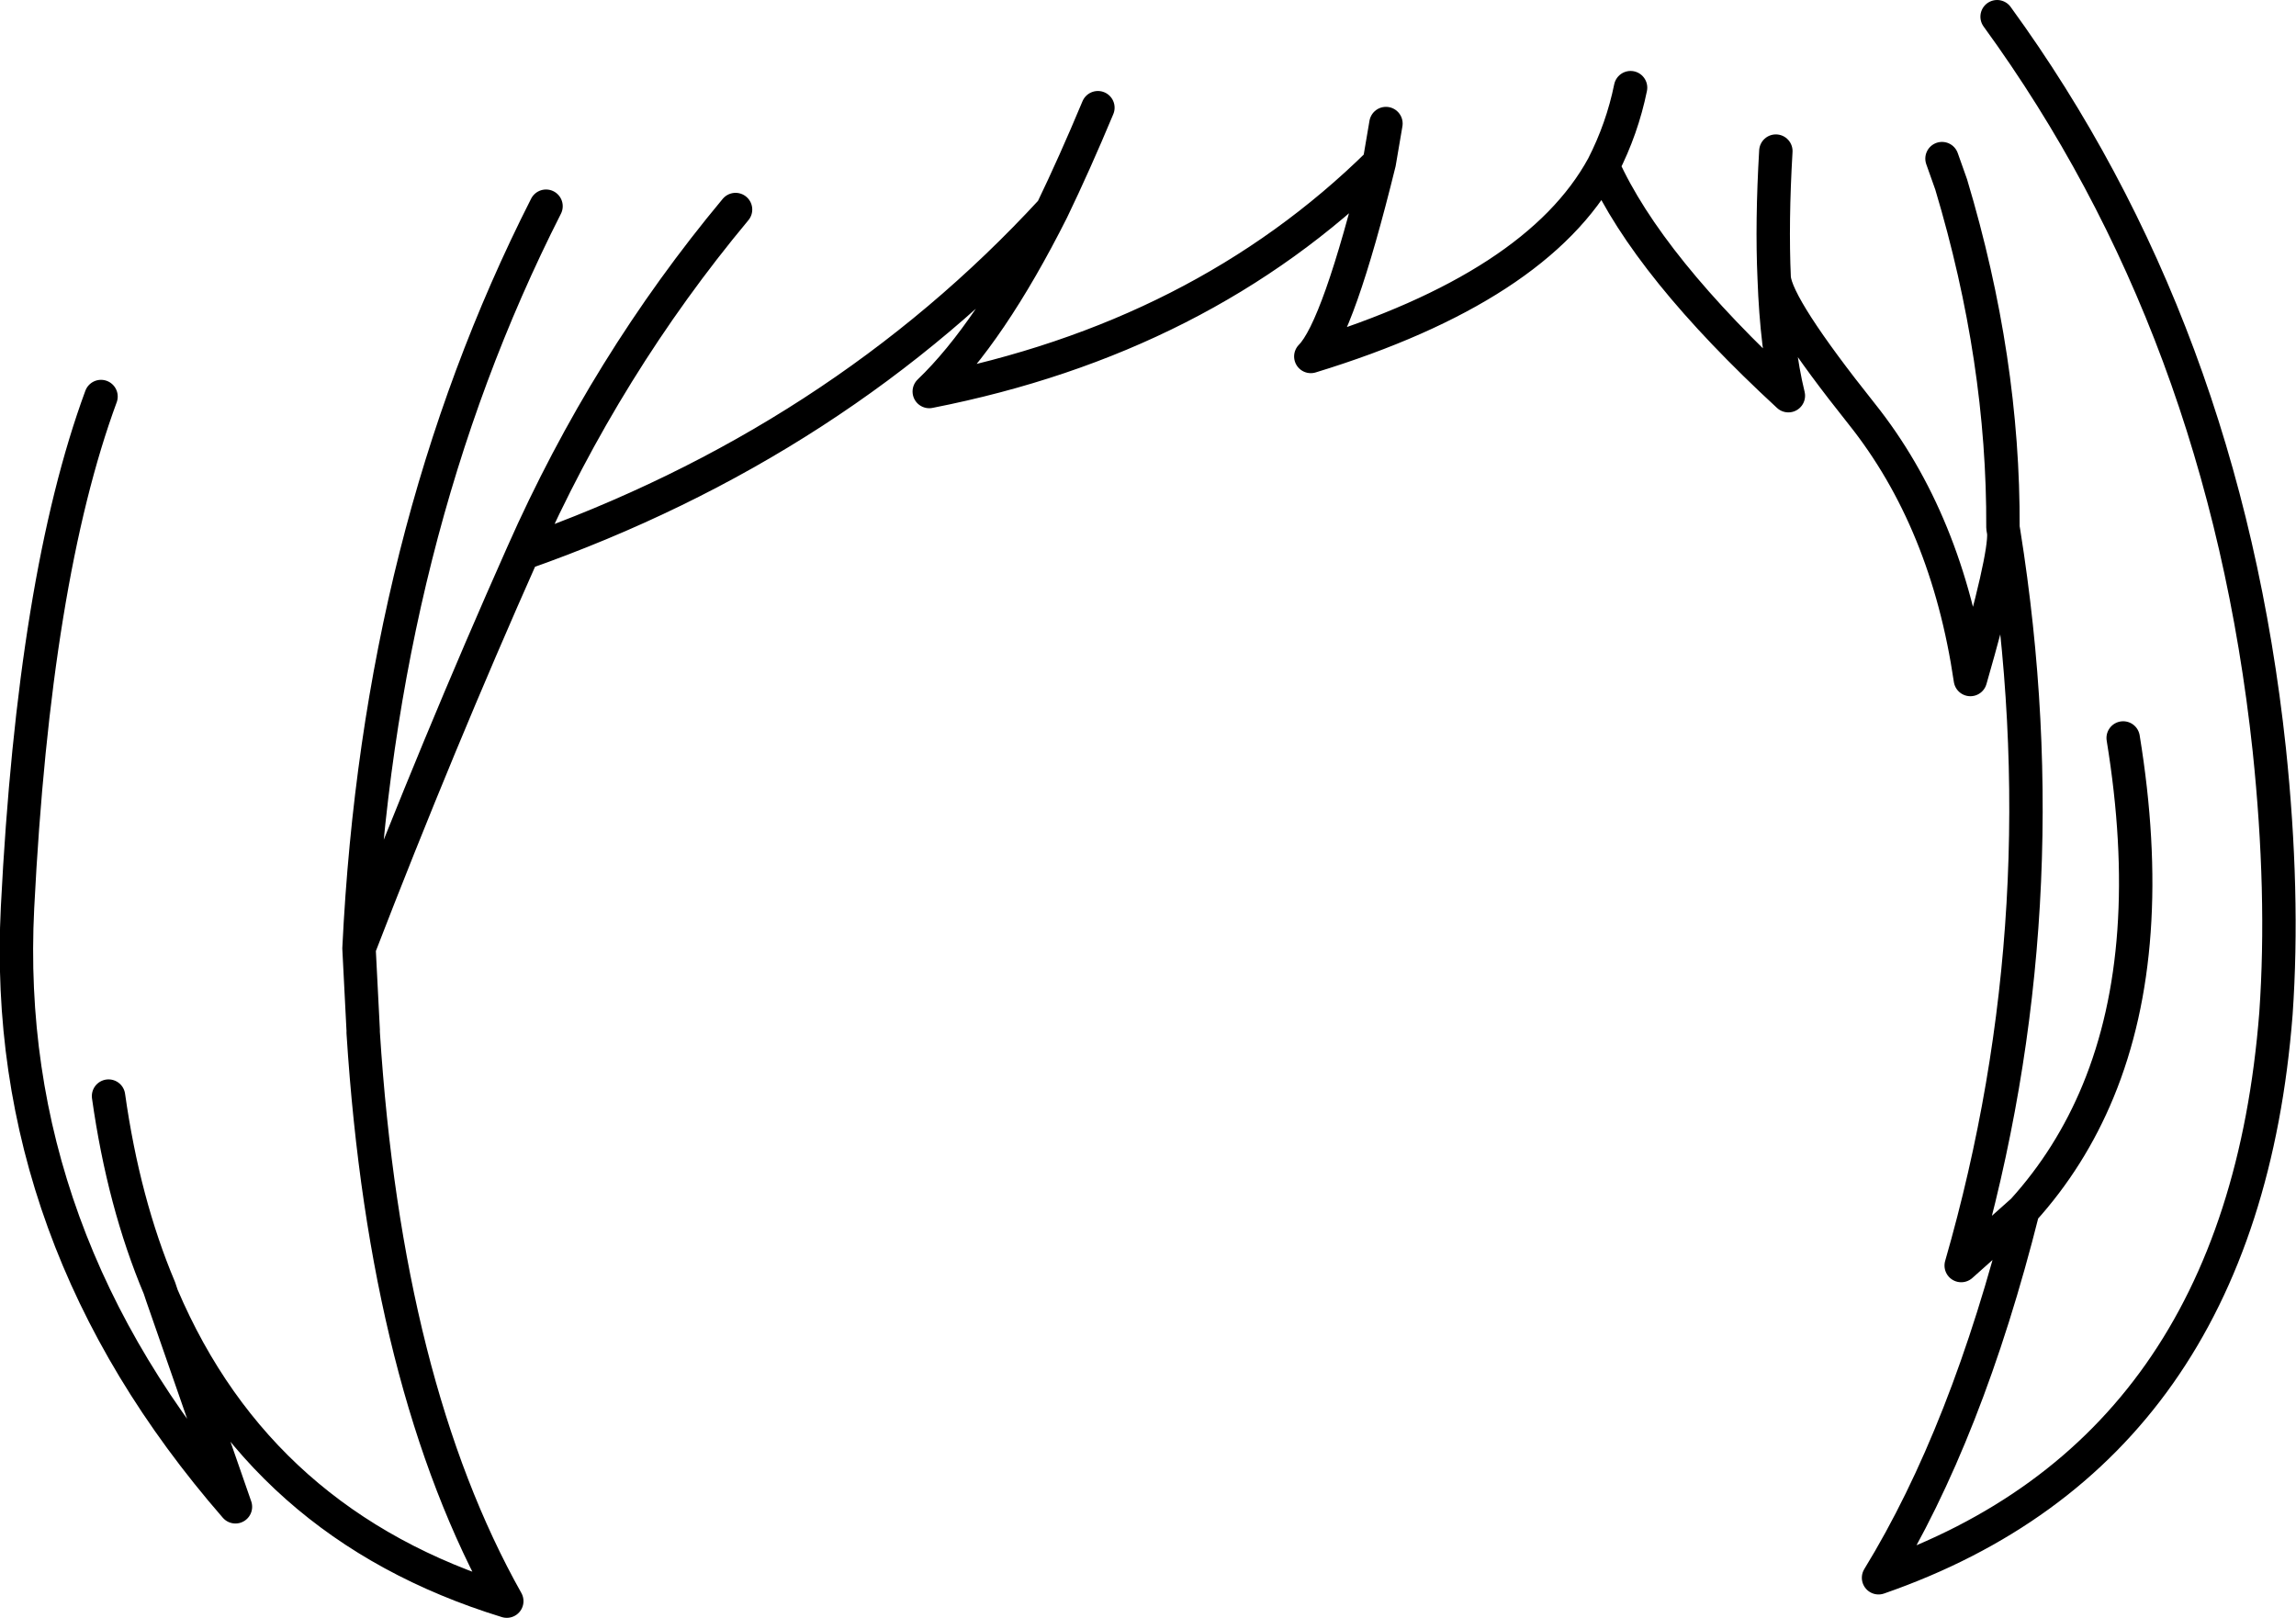 <?xml version="1.0" encoding="UTF-8" standalone="no"?>
<svg xmlns:xlink="http://www.w3.org/1999/xlink" height="96.9px" width="137.5px" xmlns="http://www.w3.org/2000/svg">
  <g transform="matrix(1.0, 0.0, 0.0, 1.0, 68.75, 48.45)">
    <path d="M-3.0 -42.0 Q-4.4 -38.65 -5.75 -35.85 -9.45 -28.5 -13.1 -25.0 3.2 -28.2 13.85 -38.7 L14.25 -41.05 M50.85 -47.45 Q64.45 -28.75 67.15 -3.55 68.05 5.05 67.55 12.25 65.5 38.5 43.75 46.05 49.05 37.4 52.4 24.05 L48.7 27.35 Q54.85 6.0 51.25 -16.55 51.35 -15.05 49.25 -7.75 47.85 -17.25 42.75 -23.65 37.65 -30.05 37.5 -31.8 37.65 -27.6 38.35 -24.75 29.95 -32.5 27.25 -38.5 23.3 -31.25 9.75 -27.1 11.4 -28.75 13.85 -38.7 M37.5 -31.8 Q37.35 -35.15 37.6 -39.4 M28.9 -43.2 Q28.4 -40.75 27.25 -38.5 M47.55 -38.95 L48.1 -37.4 Q51.25 -26.9 51.2 -16.85 L51.25 -16.55 M52.4 24.05 Q55.25 20.9 56.9 16.9 60.45 8.3 58.4 -4.25 M-24.7 -35.9 Q-32.45 -26.6 -37.45 -15.3 -18.55 -21.95 -5.75 -35.85 M-62.7 -24.7 Q-66.7 -13.85 -67.7 5.9 -68.7 25.65 -54.65 41.8 L-59.05 29.15 -59.2 28.7 Q-61.35 23.6 -62.25 17.2 M-47.0 13.35 L-47.0 13.4 Q-45.65 34.55 -38.4 47.45 -53.2 42.9 -59.05 29.15 M-37.45 -15.3 Q-42.5 -3.95 -47.25 8.35 L-47.0 13.25 M-47.25 8.35 Q-46.05 -16.4 -36.05 -36.1" fill="none" stroke="#000000" stroke-linecap="round" stroke-linejoin="round" stroke-width="2.0"/>
    <path d="M-47.0 13.25 L-47.0 13.35" fill="none" stroke="#000000" stroke-linecap="round" stroke-linejoin="round" stroke-width="1.5"/>
  </g>
</svg>

